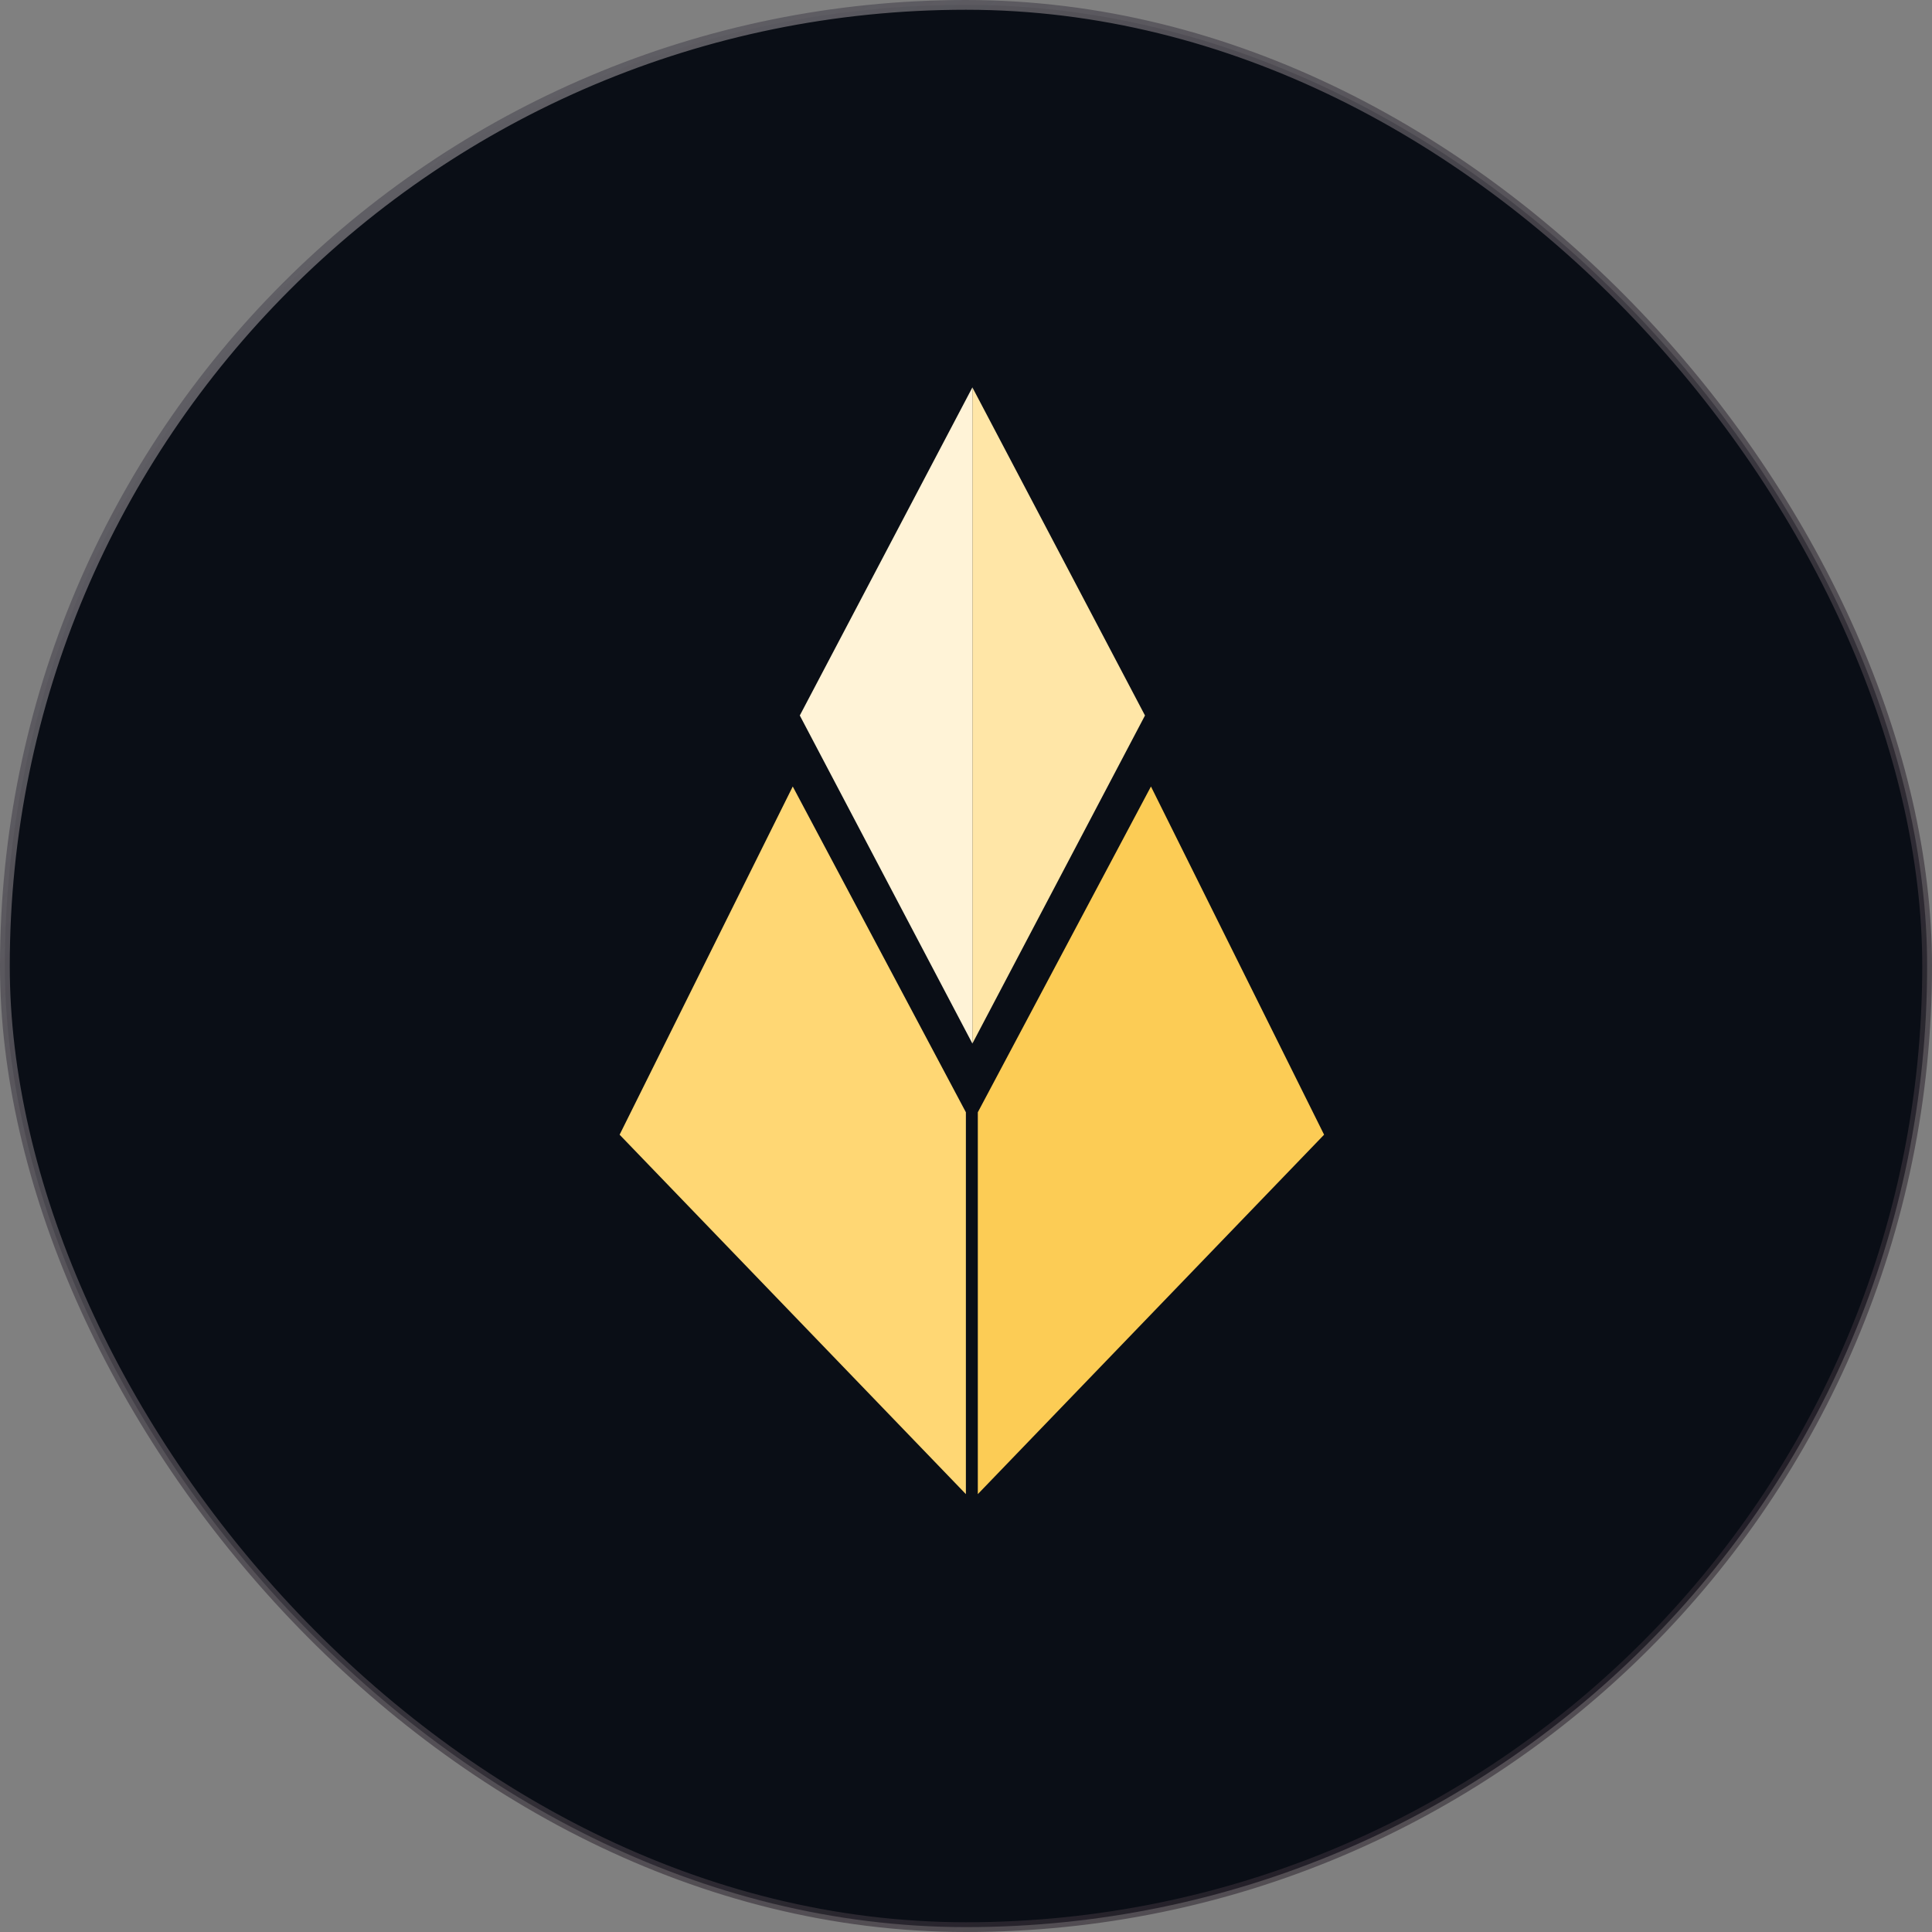 <svg width="396" height="396" viewBox="0 0 396 396" fill="none" xmlns="http://www.w3.org/2000/svg">
<rect x="0" y="0" width="396" height="396" fill="#808080" stroke="none"/>
<rect x="1" y="1" width="394" height="394" rx="197" fill="#0A0E16" stroke="url(#paint0_linear_63_385)" stroke-width="2"/>
<path d="M197.977 227.981L197.977 306.25L127.001 232.578L162.489 161.208L197.977 227.981Z" fill="#FFD774"/>
<path d="M200.422 227.981L200.422 306.25L271.398 232.578L235.91 161.208L200.422 227.981Z" fill="#FCCC55"/>
<path d="M234.686 146.651L199.309 213.898L199.309 79.403L234.686 146.651Z" fill="#FFE6A7"/>
<path d="M163.934 146.651L199.31 213.898L199.31 79.403L163.934 146.651Z" fill="#FFF3D7"/>
<defs>
<linearGradient id="paint0_linear_63_385" x1="61.5" y1="53" x2="310" y2="360.5" gradientUnits="userSpaceOnUse">
<stop stop-color="#5F5E64"/>
<stop offset="1" stop-color="#342C35" stop-opacity="0.6"/>
</linearGradient>
</defs>
</svg>
